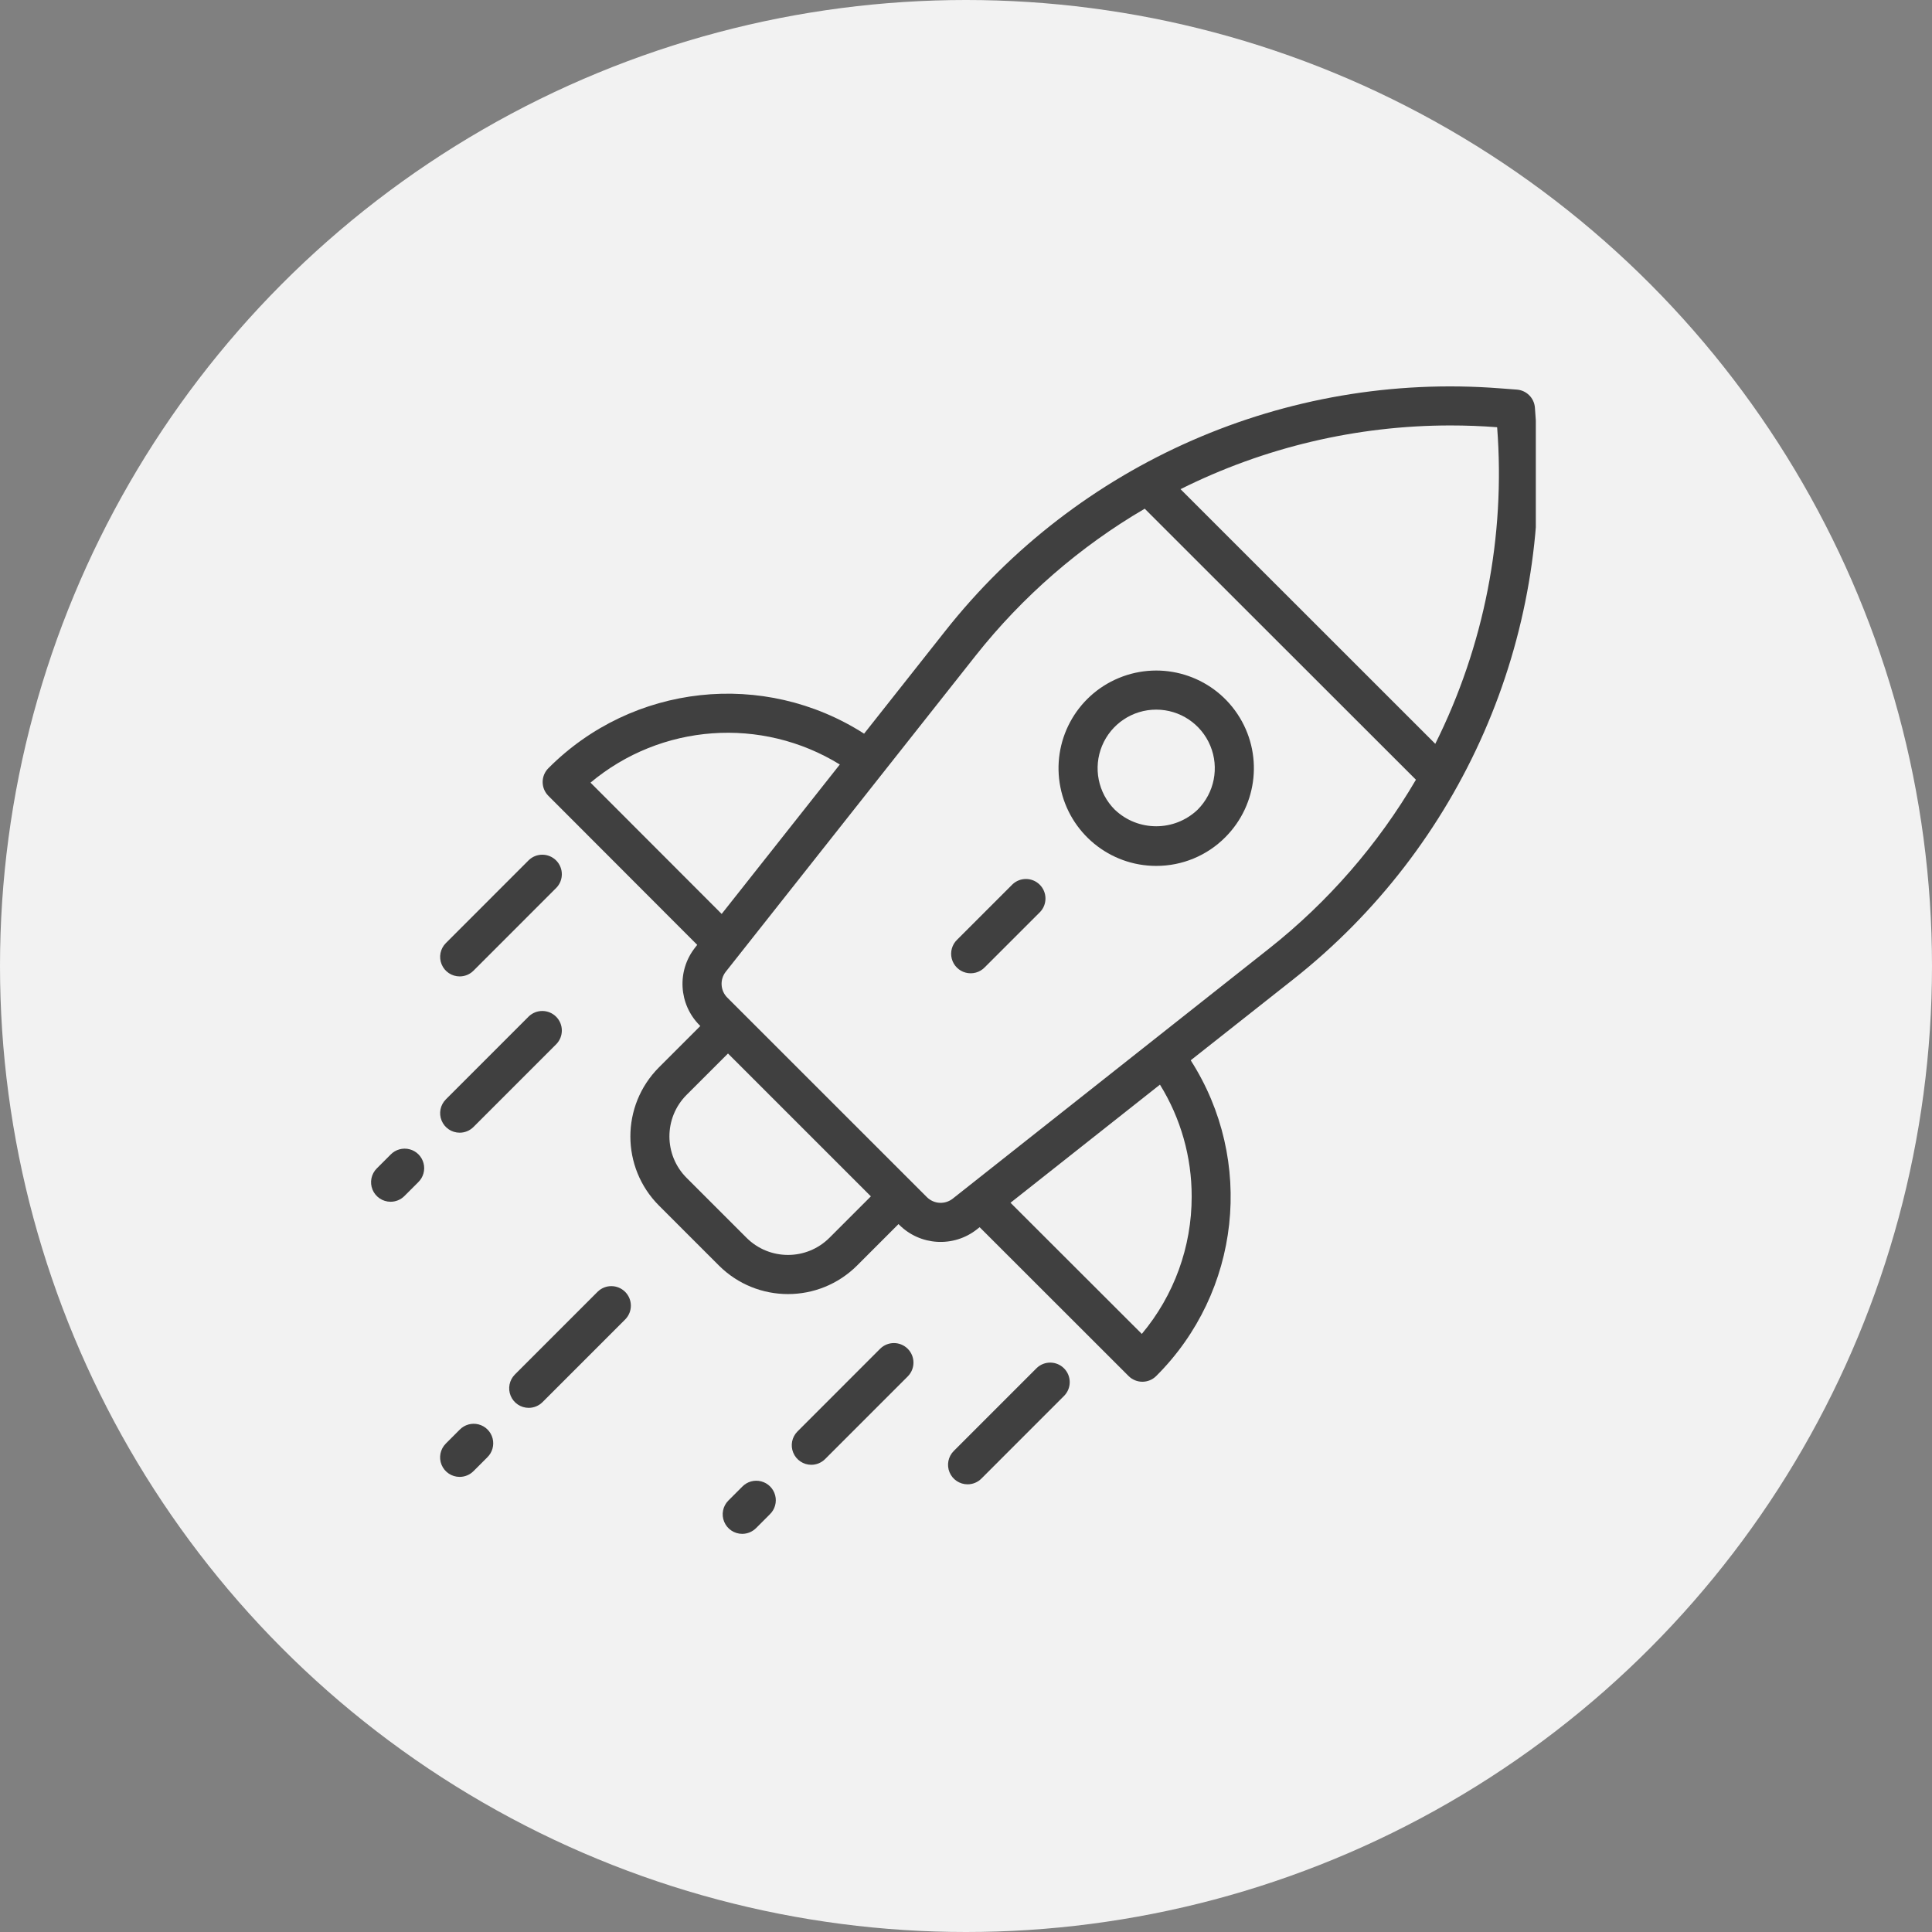 <svg width="110" height="110" viewBox="0 0 110 110" fill="none" xmlns="http://www.w3.org/2000/svg">
<rect x="0" y="0" width="110" height="110" fill="#808080" stroke="none"/>
<circle cx="55" cy="55" r="55" fill="#F2F2F2"/>
<g clip-path="url(#clip0)">
<path d="M65.829 49.301C63.176 49.301 60.893 47.426 60.375 44.824C59.858 42.222 61.25 39.617 63.702 38.602C66.153 37.586 68.98 38.444 70.454 40.65C71.928 42.856 71.638 45.796 69.761 47.672C68.721 48.718 67.305 49.304 65.829 49.301ZM65.829 40.403C64.48 40.403 63.264 41.216 62.747 42.463C62.231 43.709 62.517 45.144 63.47 46.099C64.79 47.359 66.868 47.359 68.189 46.099C69.143 45.144 69.428 43.709 68.911 42.463C68.395 41.216 67.179 40.403 65.829 40.403Z" fill="#404040"/>
<path d="M57.64 50.358L54.493 53.504C54.205 53.783 54.088 54.197 54.19 54.585C54.292 54.974 54.596 55.278 54.984 55.379C55.373 55.481 55.787 55.365 56.066 55.076L59.213 51.931C59.634 51.495 59.628 50.801 59.199 50.372C58.77 49.943 58.076 49.937 57.64 50.358Z" fill="#404040"/>
<path d="M87.46 24.172L87.391 23.208C87.349 22.66 86.914 22.225 86.366 22.183L85.402 22.11C73.221 21.164 61.369 26.354 53.802 35.947L49.198 41.772C43.491 38.115 36.007 38.933 31.225 43.736C31.015 43.945 30.896 44.228 30.896 44.524C30.896 44.82 31.014 45.104 31.224 45.313L39.697 53.797L39.577 53.949C38.528 55.278 38.638 57.181 39.835 58.378L39.874 58.416L37.516 60.773C35.349 62.947 35.349 66.465 37.516 68.638L40.932 72.054C43.107 74.221 46.623 74.221 48.798 72.054L51.157 69.694L51.195 69.732C52.391 70.93 54.295 71.041 55.624 69.992L55.776 69.871L64.257 78.346C64.466 78.555 64.748 78.671 65.043 78.671C65.338 78.671 65.622 78.553 65.83 78.344C70.633 73.56 71.45 66.076 67.794 60.369L73.622 55.768C83.213 48.2 88.402 36.352 87.46 24.172ZM33.621 44.56C37.638 41.197 43.355 40.781 47.816 43.527L41.089 52.036L33.621 44.56ZM47.225 70.475C45.92 71.776 43.81 71.776 42.505 70.475L39.089 67.06C37.789 65.756 37.789 63.645 39.089 62.34L41.449 59.982L49.584 68.116L47.225 70.475ZM67.849 68.125C67.853 70.986 66.847 73.756 65.01 75.948L57.534 68.48L66.043 61.755C67.227 63.668 67.853 65.875 67.849 68.125ZM72.243 54.018L54.246 68.245C53.804 68.594 53.171 68.558 52.772 68.159L41.411 56.802C41.011 56.403 40.973 55.766 41.325 55.323L55.551 37.326C58.212 33.965 61.475 31.128 65.175 28.963L80.617 44.394C78.449 48.095 75.609 51.359 72.243 54.018ZM81.719 42.35L67.214 27.851C71.987 25.466 77.249 24.224 82.585 24.223C83.463 24.223 84.346 24.256 85.228 24.324L85.242 24.338C85.718 30.551 84.5 36.775 81.719 42.35Z" fill="#404040"/>
<path d="M46.192 83.399C45.742 83.399 45.337 83.128 45.165 82.712C44.992 82.297 45.087 81.819 45.406 81.5L50.123 76.781C50.56 76.36 51.254 76.366 51.683 76.795C52.112 77.224 52.118 77.918 51.696 78.354L46.978 83.073C46.77 83.281 46.487 83.399 46.192 83.399Z" fill="#404040"/>
<path d="M55.09 84.511C54.64 84.511 54.234 84.24 54.062 83.825C53.89 83.409 53.985 82.931 54.303 82.612L59.021 77.894C59.458 77.472 60.151 77.478 60.58 77.907C61.009 78.336 61.015 79.03 60.594 79.466L55.876 84.185C55.668 84.394 55.385 84.511 55.09 84.511Z" fill="#404040"/>
<path d="M42.259 87.331C41.809 87.331 41.404 87.06 41.232 86.644C41.059 86.228 41.155 85.75 41.473 85.432L42.259 84.646C42.538 84.357 42.952 84.24 43.341 84.343C43.73 84.444 44.033 84.748 44.135 85.137C44.237 85.525 44.121 85.939 43.832 86.218L43.046 87.005C42.837 87.213 42.554 87.331 42.259 87.331Z" fill="#404040"/>
<path d="M30.103 80.157C29.652 80.157 29.247 79.886 29.075 79.47C28.903 79.055 28.998 78.576 29.316 78.258L34.034 73.539C34.471 73.118 35.164 73.124 35.593 73.553C36.022 73.982 36.028 74.675 35.607 75.112L30.889 79.831C30.68 80.039 30.398 80.157 30.103 80.157Z" fill="#404040"/>
<path d="M26.17 84.088C25.72 84.088 25.314 83.817 25.142 83.402C24.97 82.986 25.065 82.508 25.384 82.19L26.17 81.403C26.449 81.115 26.863 80.998 27.252 81.1C27.64 81.202 27.944 81.505 28.046 81.894C28.148 82.283 28.032 82.697 27.743 82.976L26.956 83.763C26.748 83.971 26.465 84.088 26.17 84.088Z" fill="#404040"/>
<path d="M26.172 64.491C25.722 64.491 25.317 64.22 25.145 63.805C24.972 63.389 25.067 62.911 25.386 62.593L30.103 57.874C30.54 57.452 31.233 57.458 31.663 57.887C32.092 58.316 32.098 59.01 31.676 59.447L26.958 64.165C26.75 64.374 26.467 64.491 26.172 64.491Z" fill="#404040"/>
<path d="M26.172 55.593C25.722 55.593 25.317 55.322 25.145 54.907C24.972 54.491 25.067 54.013 25.386 53.695L30.103 48.976C30.54 48.554 31.233 48.56 31.663 48.989C32.092 49.418 32.098 50.112 31.676 50.548L26.958 55.267C26.75 55.476 26.467 55.593 26.172 55.593Z" fill="#404040"/>
<path d="M22.239 68.423C21.789 68.423 21.384 68.152 21.211 67.736C21.039 67.32 21.134 66.843 21.453 66.524L22.239 65.738C22.518 65.449 22.932 65.333 23.321 65.435C23.71 65.536 24.013 65.84 24.115 66.229C24.217 66.618 24.101 67.031 23.812 67.311L23.025 68.097C22.817 68.306 22.534 68.423 22.239 68.423Z" fill="#404040"/>
</g>
<defs>
<clipPath id="clip0">
<path d="M21 22H87.443V88.443H21V22Z" fill="white"/>
</clipPath>
</defs>
</svg>
